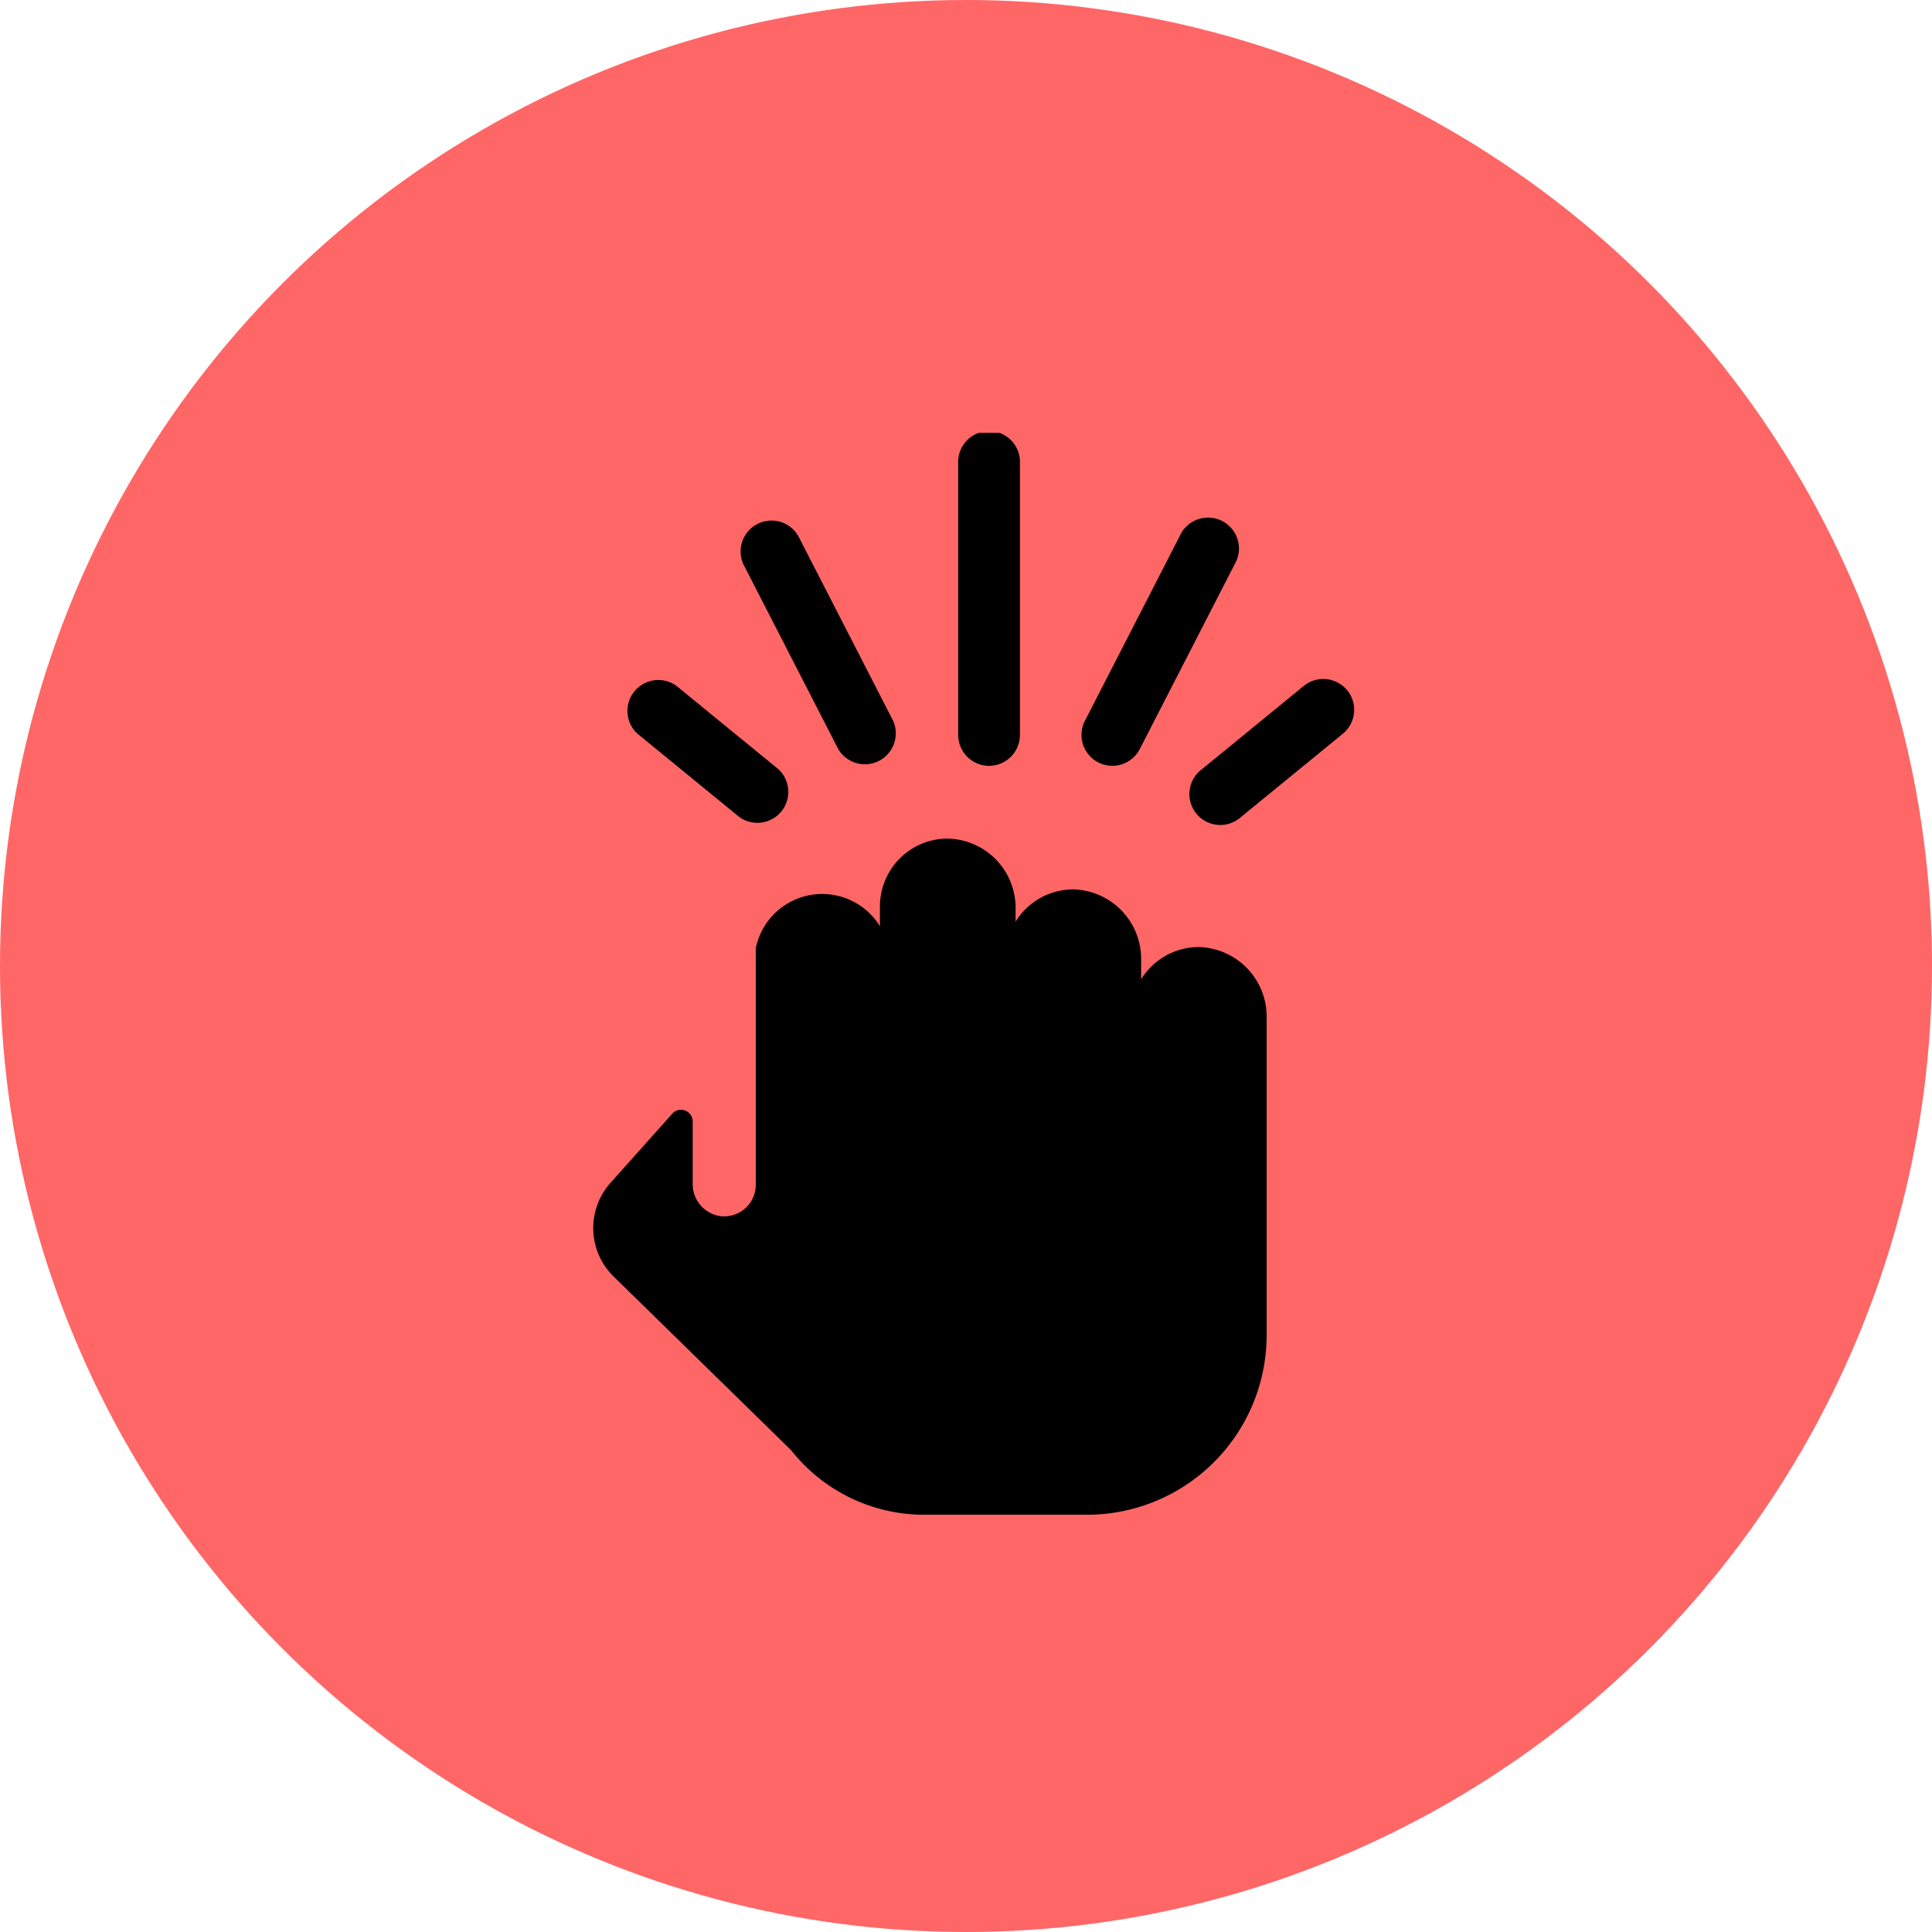 <svg xmlns="http://www.w3.org/2000/svg" xmlns:xlink="http://www.w3.org/1999/xlink" width="125" height="125" viewBox="0 0 125 125">
  <defs>
    <clipPath id="clip-path">
      <rect id="Rectángulo_1474" data-name="Rectángulo 1474" width="70" height="70" transform="translate(218 359)" fill="#fff" stroke="#707070" stroke-width="1"/>
    </clipPath>
  </defs>
  <g id="Grupo_214" data-name="Grupo 214" transform="translate(-213 -339)">
    <circle id="Elipse_285" data-name="Elipse 285" cx="62.5" cy="62.5" r="62.5" transform="translate(213 339)" fill="red" opacity="0.6"/>
    <g id="Enmascarar_grupo_20" data-name="Enmascarar grupo 20" transform="translate(23 8)" clip-path="url(#clip-path)">
      <g id="fist" transform="translate(228.385 359)">
        <path id="Trazado_2132" data-name="Trazado 2132" d="M51.777,38.9a4.383,4.383,0,0,0-3.721,2.085V39.676a4.5,4.5,0,0,0-4.4-4.507,4.383,4.383,0,0,0-3.721,2.085v-.873a4.484,4.484,0,0,0-4.473-4.5,4.39,4.39,0,0,0-4.306,4.389v1.282a4.386,4.386,0,0,0-8.032,1.421V54.281a2.044,2.044,0,0,1-2.31,2.024,2.089,2.089,0,0,1-1.772-2.1V50.178a.756.756,0,0,0-1.319-.5l-4,4.478a4.39,4.39,0,0,0,.205,6.061l11.477,11.23a10.972,10.972,0,0,0,8.617,4.182H44.551A11.626,11.626,0,0,0,56.176,64V43.408A4.5,4.5,0,0,0,51.777,38.9Z" transform="translate(-12.61 -5.625)"/>
        <path id="Trazado_2133" data-name="Trazado 2133" d="M43.273,21.548a2,2,0,0,0,2-2V2a2,2,0,1,0-3.994,0V19.551A2,2,0,0,0,43.273,21.548Z" transform="translate(-17.669)"/>
        <path id="Trazado_2134" data-name="Trazado 2134" d="M30.492,21.66a2,2,0,0,0,3.553-1.823L27.906,7.874A2,2,0,0,0,24.353,9.7Z" transform="translate(-14.644 -1.198)"/>
        <path id="Trazado_2135" data-name="Trazado 2135" d="M15.925,22.885l6.58,5.38a2,2,0,0,0,2.528-3.092l-6.579-5.38a2,2,0,0,0-2.528,3.092Z" transform="translate(-13.066 -3.413)"/>
        <path id="Trazado_2136" data-name="Trazado 2136" d="M69.673,20.075a2,2,0,0,0-2.81-.282l-6.58,5.38a2,2,0,1,0,2.528,3.092l6.58-5.38A2,2,0,0,0,69.673,20.075Z" transform="translate(-20.894 -3.413)"/>
        <path id="Trazado_2137" data-name="Trazado 2137" d="M52.051,22.525a2,2,0,0,0,2.688-.865L60.878,9.7a2,2,0,1,0-3.553-1.823L51.186,19.837A2,2,0,0,0,52.051,22.525Z" transform="translate(-19.379 -1.198)"/>
      </g>
    </g>
  </g>
</svg>

